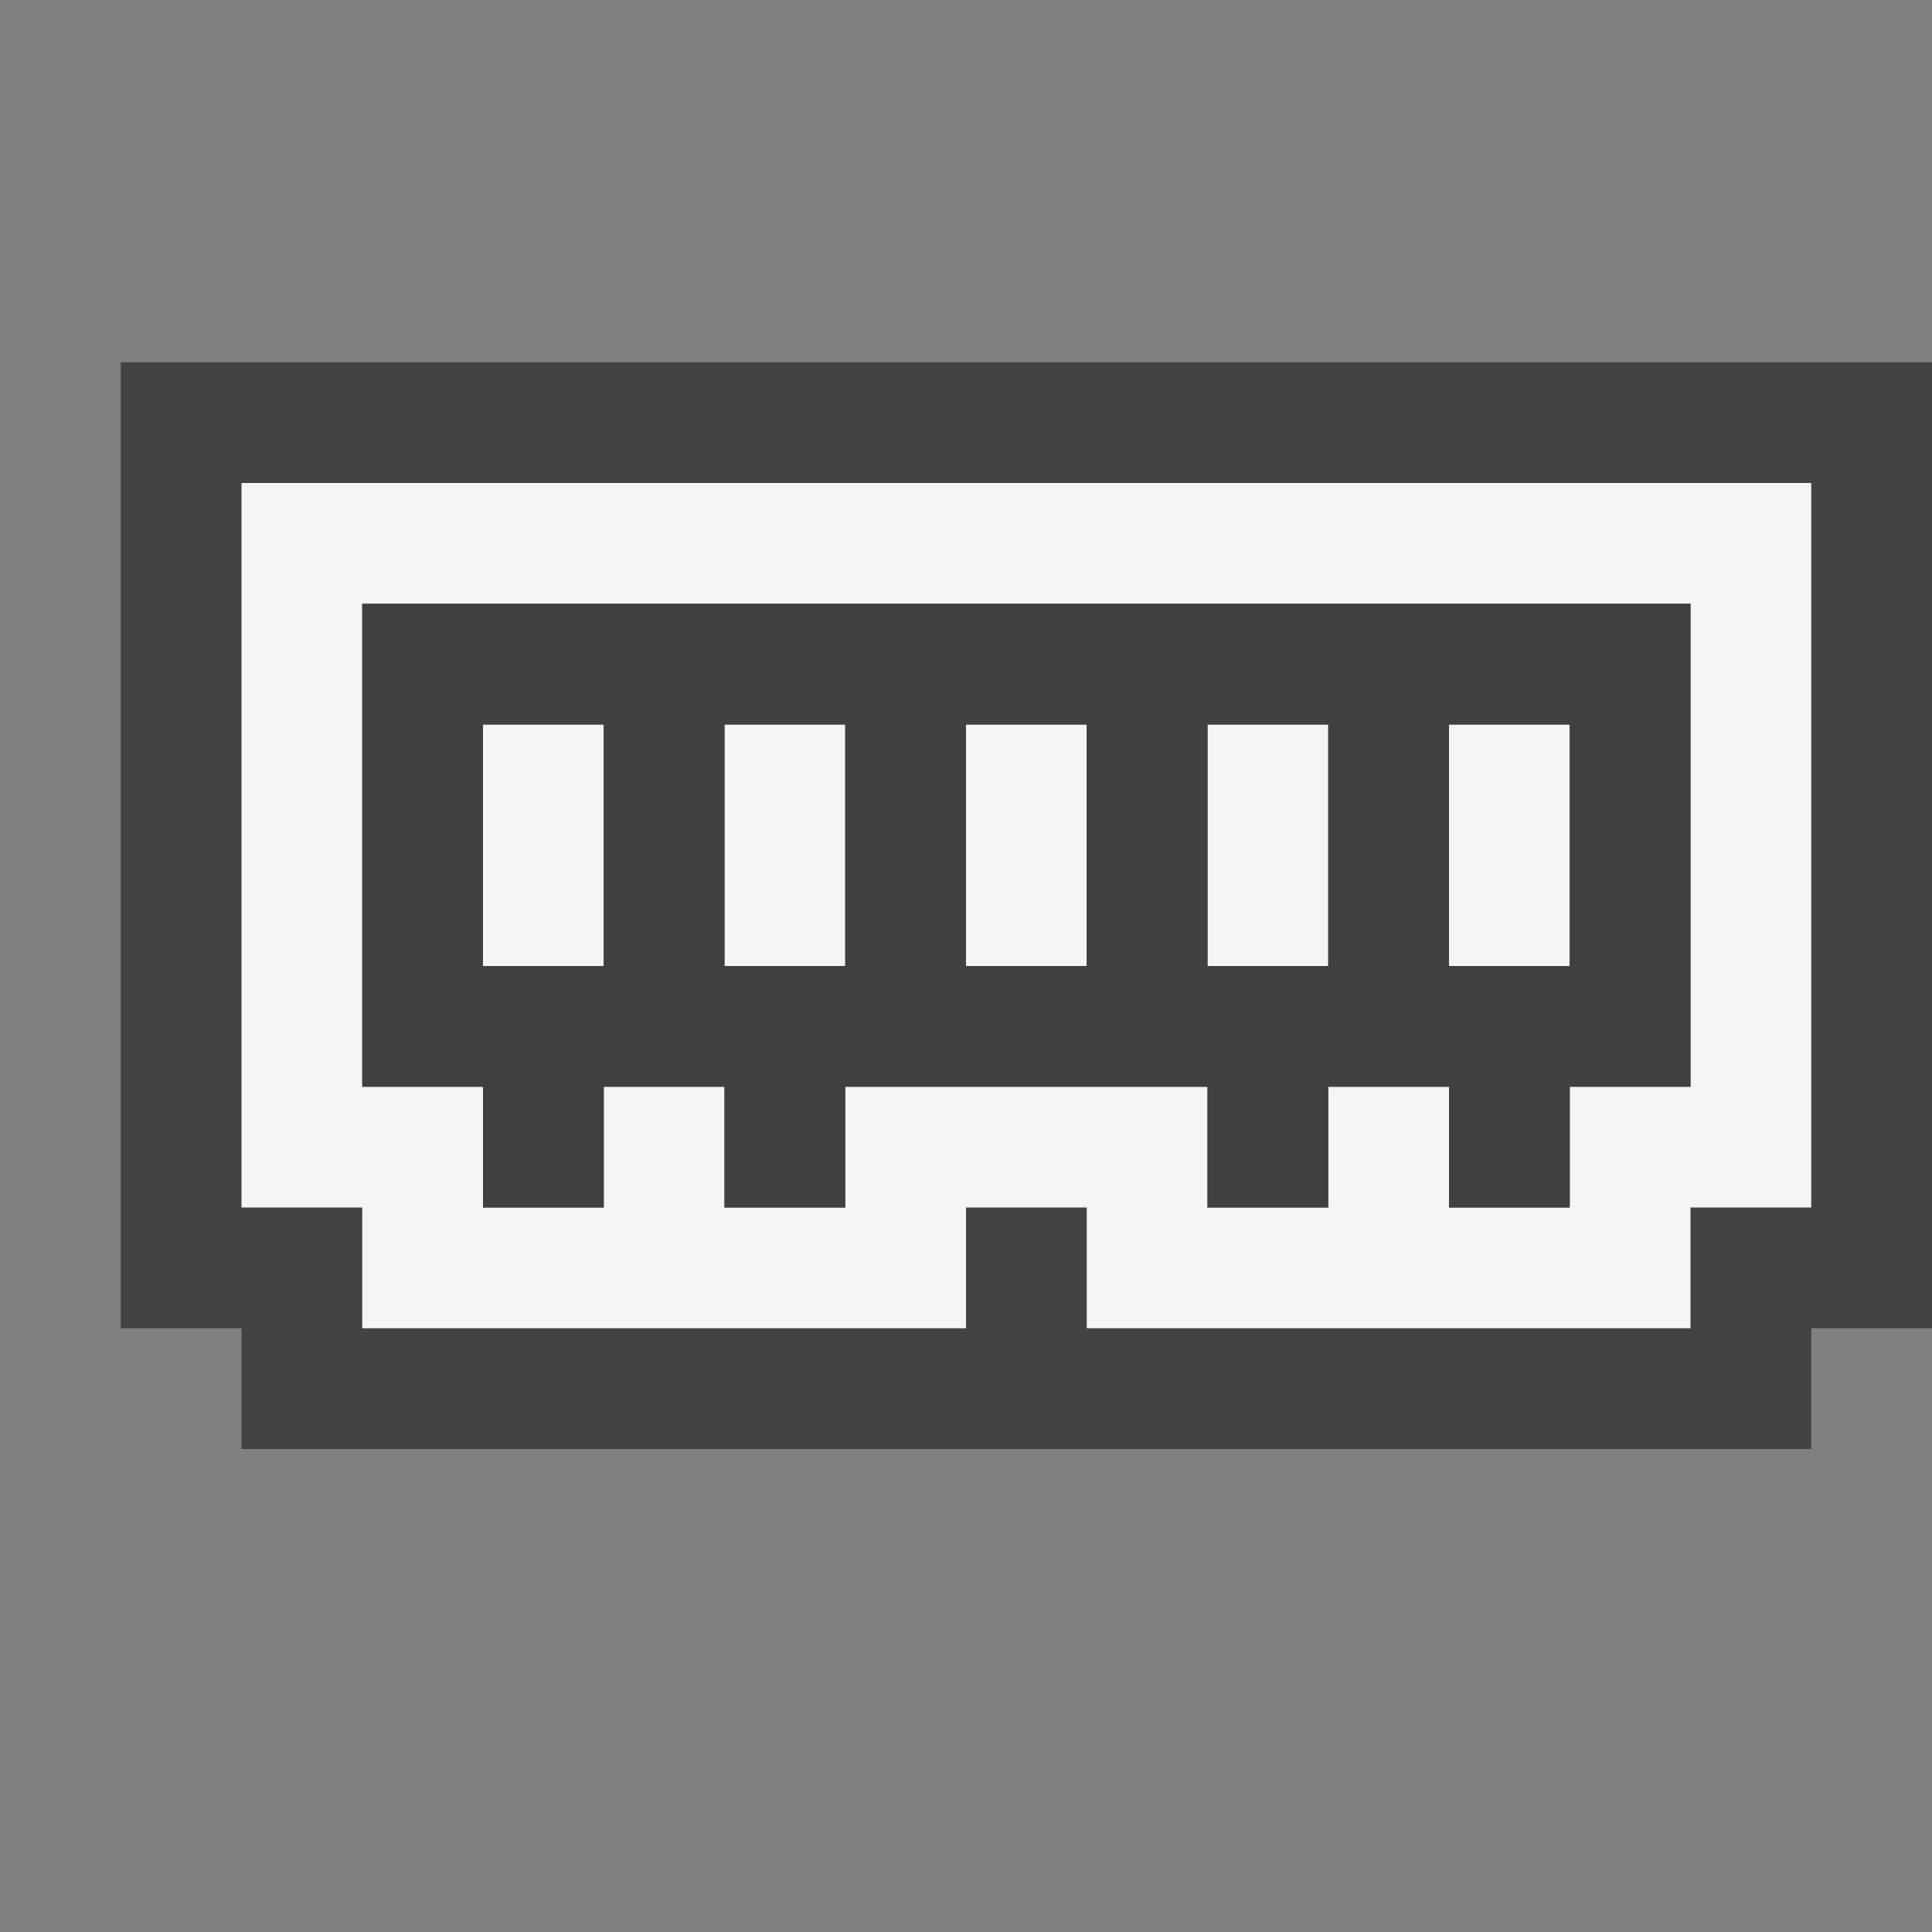 <svg xmlns="http://www.w3.org/2000/svg" viewBox="0 0 16 16"><rect x="0" y="0" width="16" height="16" fill="#808080" stroke="none"/><style>.st0{opacity:0}.st0,.st1{fill:#434343}.st2{fill:#f5f5f5}.st3{fill:#403F41}</style><g id="outline"><path class="st0" d="M0 0h16v16H0z"/><path class="st1" d="M16 3H1v8h1v1h13v-1h1z"/></g><path class="st2" d="M2 4v6h1v1h5v-1h1v1h5v-1h1V4H2zm12 5h-1v1h-1V9h-1v1h-1V9H7v1H6V9H5v1H4V9H3V5h11v4zm-2-3h1v2h-1V6zm-2 2h1V6h-1v2zM8 8h1V6H8v2zM6 8h1V6H6v2zM4 8h1V6H4v2z" id="icon_x5F_bg"/><path class="st3" d="M3 5v4h1v1h1V9h1v1h1V9h3v1h1V9h1v1h1V9h1V5H3zm2 3H4V6h1v2zm2 0H6V6h1v2zm2 0H8V6h1v2zm2 0h-1V6h1v2zm2 0h-1V6h1v2z" id="icon_x5F_fg"/></svg>